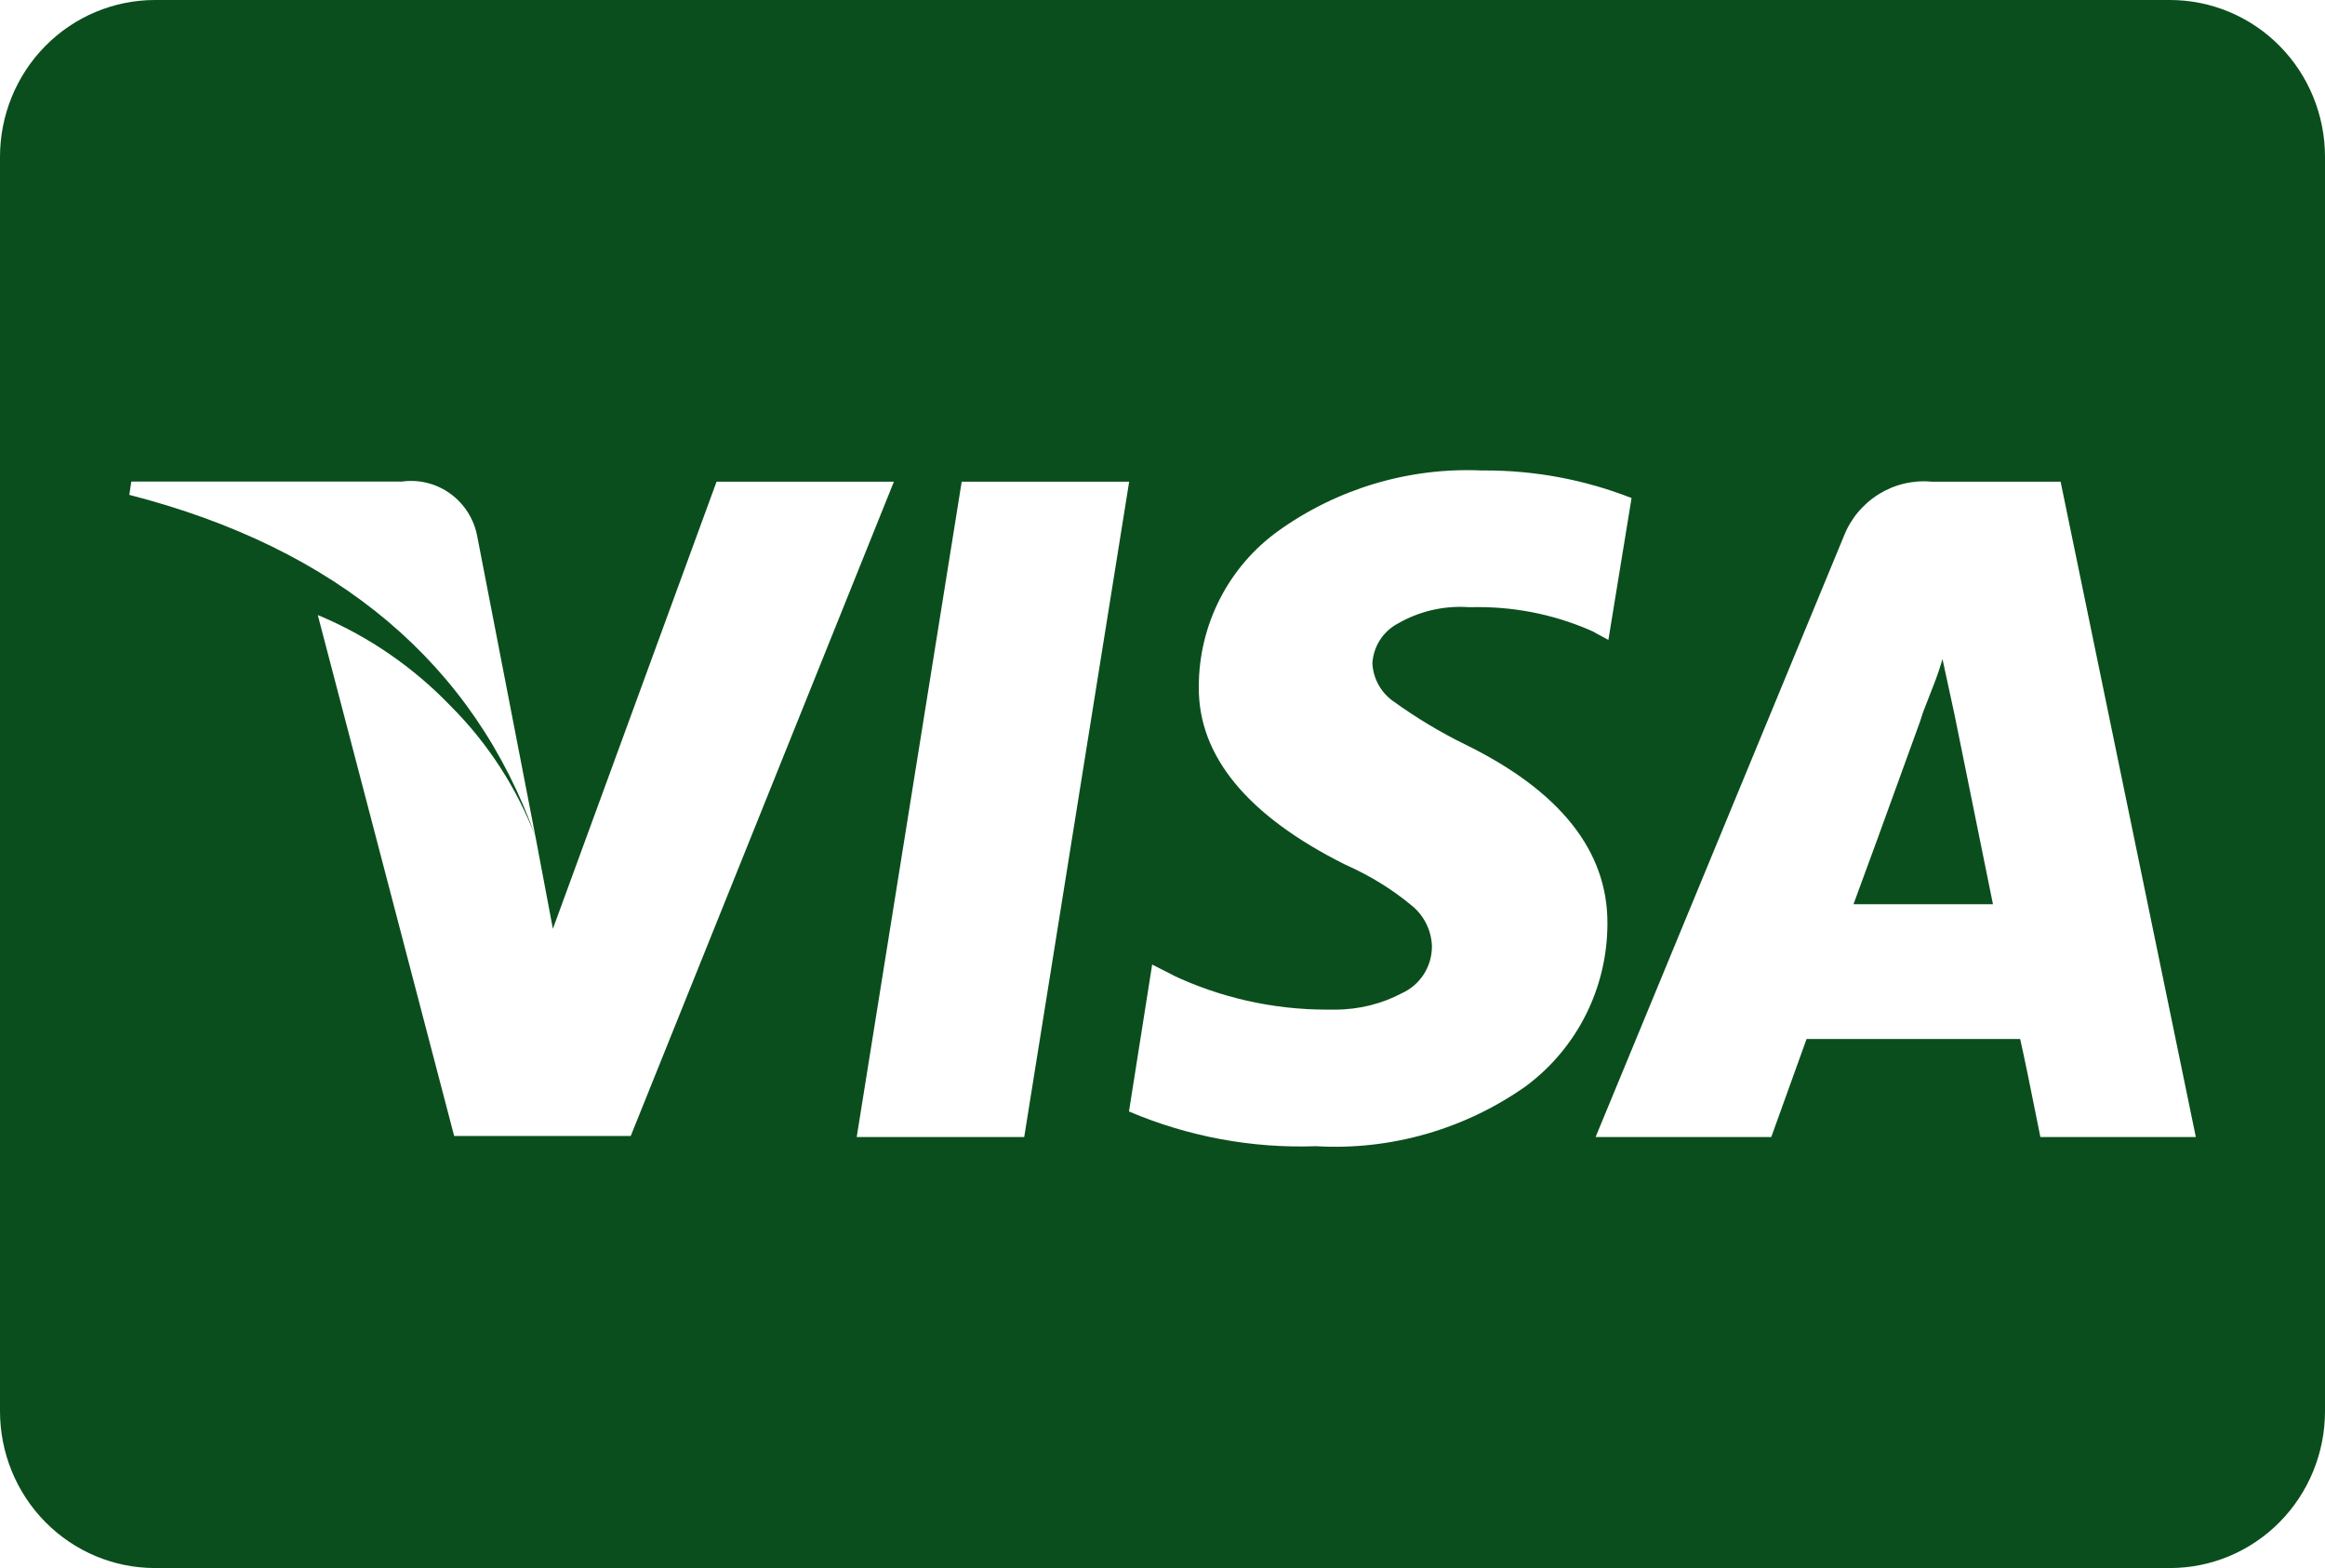 <svg width="86" height="58" viewBox="0 0 86 58" fill="none" xmlns="http://www.w3.org/2000/svg">
<g clip-path="url(#clip0_429_179)">
<path d="M80.267 58H5.733C4.213 58 2.754 57.389 1.679 56.301C0.604 55.214 0 53.738 0 52.2L0 5.8C0 4.262 0.604 2.786 1.679 1.699C2.754 0.611 4.213 0 5.733 0L80.267 0C81.787 0 83.246 0.611 84.321 1.699C85.396 2.786 86 4.262 86 5.8V52.2C86 53.738 85.396 55.214 84.321 56.301C83.246 57.389 81.787 58 80.267 58ZM42.618 35.675L41.76 41.112C43.952 42.045 46.319 42.483 48.695 42.396H48.669C51.454 42.56 54.211 41.765 56.492 40.141L56.452 40.167C57.383 39.475 58.141 38.571 58.663 37.527C59.185 36.484 59.457 35.331 59.457 34.162V34.126C59.457 31.467 57.699 29.261 54.233 27.555C53.287 27.093 52.382 26.55 51.528 25.931L51.583 25.97C51.345 25.813 51.146 25.602 51.004 25.354C50.861 25.105 50.779 24.826 50.764 24.539V24.534C50.782 24.235 50.874 23.945 51.032 23.691C51.191 23.438 51.41 23.229 51.669 23.084L51.679 23.079C52.481 22.611 53.402 22.395 54.326 22.458H54.311H54.502L54.686 22.456C56.225 22.456 57.684 22.792 59.001 23.393L58.934 23.367L59.493 23.669L60.35 18.422C58.616 17.742 56.771 17.396 54.911 17.402H54.794H54.801C52.109 17.283 49.456 18.076 47.259 19.655L47.298 19.628C46.385 20.28 45.64 21.144 45.126 22.147C44.612 23.151 44.343 24.264 44.343 25.394V25.406C44.319 27.963 46.139 30.172 49.756 31.98C50.711 32.403 51.535 32.92 52.274 33.541L52.257 33.526C52.47 33.708 52.643 33.932 52.765 34.185C52.888 34.438 52.956 34.714 52.966 34.996V35.005C52.966 35.776 52.513 36.438 51.858 36.736L51.846 36.741C51.129 37.122 50.279 37.345 49.376 37.345H49.266H49.271H49.092C47.044 37.345 45.105 36.886 43.365 36.064L43.449 36.1L42.63 35.684L42.618 35.675ZM66.805 38.432H74.724C74.852 38.985 75.101 40.193 75.472 42.057H81.222L76.22 17.816H71.442C70.759 17.754 70.075 17.918 69.491 18.281C68.907 18.645 68.454 19.189 68.2 19.834L68.193 19.855L59.02 42.057H65.518L66.822 38.435L66.805 38.432ZM35.573 17.816L31.689 42.057H37.885L41.767 17.816H35.573ZM11.758 22.763L16.799 42.019H23.33L33.065 17.816H26.505L20.451 34.355L19.816 30.994L17.656 19.855C17.541 19.213 17.183 18.641 16.658 18.261C16.133 17.88 15.483 17.721 14.845 17.816L14.859 17.813H4.857L4.783 18.304C12.484 20.283 17.544 24.553 19.823 30.991C19.123 29.152 18.043 27.484 16.655 26.1L16.653 26.098C15.29 24.682 13.659 23.558 11.858 22.792L11.763 22.755L11.758 22.763ZM73.719 33.447H68.559C68.907 32.515 69.729 30.26 71.024 26.68L71.134 26.339L71.516 25.358C71.674 24.957 71.779 24.628 71.851 24.377L72.3 26.453L73.716 33.437L73.719 33.447Z" fill="#0A4E1D"/>
</g>
<defs>
<clipPath id="clip0_429_179">
<rect width="86" height="58" fill="white"/>
</clipPath>
</defs>
</svg>

